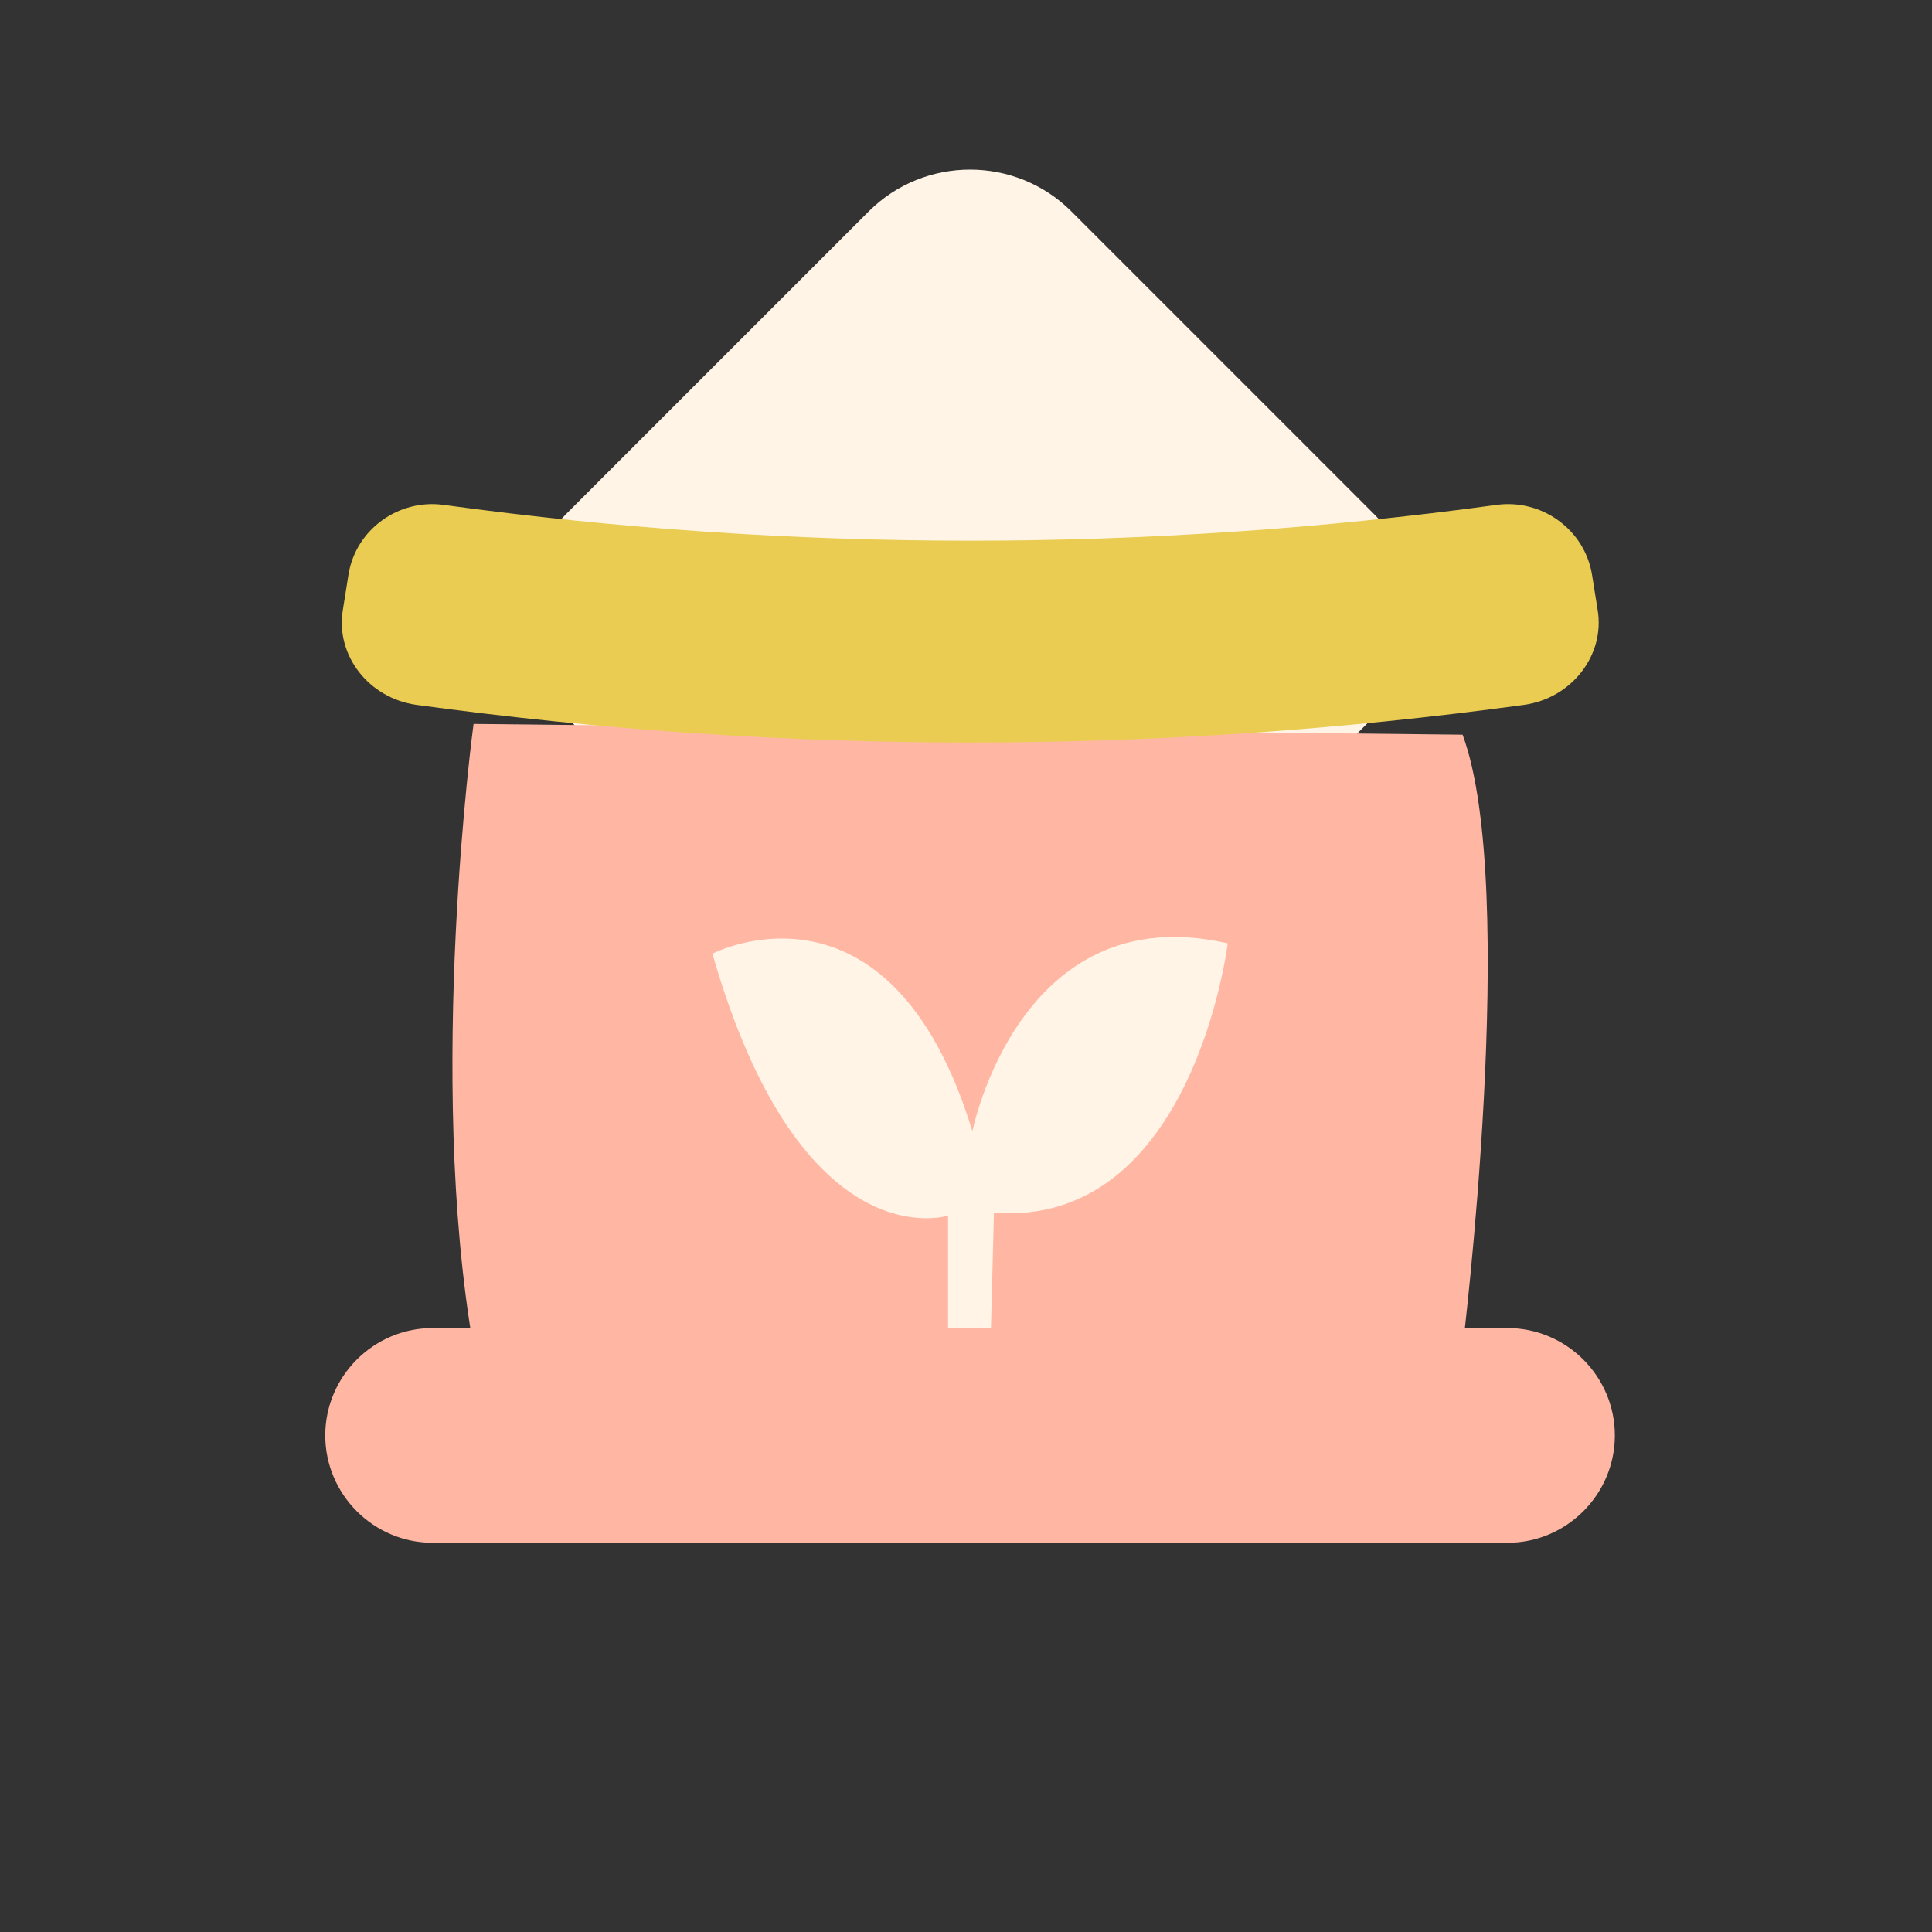 <?xml version="1.0" standalone="no"?><!DOCTYPE svg PUBLIC "-//W3C//DTD SVG 1.1//EN" "http://www.w3.org/Graphics/SVG/1.1/DTD/svg11.dtd"><svg t="1560592686155" class="icon" style="" viewBox="0 0 1024 1024" version="1.1" xmlns="http://www.w3.org/2000/svg" p-id="6113" xmlns:xlink="http://www.w3.org/1999/xlink" width="64" height="64"><rect x="0" y="0" width="1024" height="1024" fill="#333333" stroke="none"/><defs><style type="text/css"></style></defs><path d="M728.2 379.9L567.9 540.3c-29.6 29.6-77.9 29.6-107.5 0L300.1 379.9c-29.6-29.6-29.6-77.9 0-107.5l160.3-160.3c29.6-29.6 77.9-29.6 107.5 0l160.3 160.3c29.6 29.6 29.6 78 0 107.5z" fill="#FFF4E6" p-id="6114"></path><path d="M514.2 582.4c-25.7 0-49.8-10-67.9-28L286 394.1c-37.4-37.4-37.4-98.3 0-135.8L446.3 98c18.1-18.1 42.2-28 67.9-28 25.7 0 49.8 10 67.9 28l160.3 160.3c37.4 37.4 37.4 98.3 0 135.8L582.1 554.4c-18.1 18.1-42.2 28-67.9 28z m0-472.4c-15 0-29.1 5.8-39.6 16.3L314.2 286.6c-21.8 21.8-21.8 57.4 0 79.2l160.3 160.3c10.5 10.5 24.6 16.3 39.6 16.3s29.1-5.8 39.6-16.3L714 365.8c21.8-21.8 21.8-57.4 0-79.2L553.8 126.3c-10.5-10.5-24.6-16.3-39.6-16.3z" fill="" p-id="6115"></path><path d="M775.2 714.4s30-243.9 0-325L251 383.7s-25.2 186 0 330.7" fill="#FFB7A4" p-id="6116"></path><path d="M231.3 717.8c-25.4-146.1-1.2-329.1-0.1-336.8l2.4-17.5 555.6 6 4.8 12.9c13.4 36.2 17.6 103.8 12.5 200.9-3.7 71-11.3 132.8-11.4 133.5l-39.7-4.9c7.7-62.4 22.3-230.4 4.9-302.7l-491.5-5.3c-5.4 49.2-18 192.5 2 307.1l-39.5 6.8z" fill="" p-id="6117"></path><path d="M235.2 267.6c185.1 25.3 372.8 25.3 558 0 24-3.3 46.7 13.1 50.6 37 1 6.3 2 12.5 3 18.8 3.9 23.8-13.7 46.7-39.1 50.2-194.7 26.6-392.2 26.6-586.9 0-25.4-3.5-43-26.3-39.1-50.2 1-6.3 2-12.5 3-18.8 3.8-23.9 26.5-40.3 50.5-37z" fill="#EACC53" p-id="6118"></path><path d="M514.2 413.4c-99 0-197.9-6.7-296.1-20.1-17.8-2.4-34-12-44.5-26.2-10.2-13.8-14.3-30.5-11.6-47l3-18.7c5.6-34.3 38.3-58.4 73-53.6 183.3 25 369.2 25 552.6 0 34.7-4.7 67.5 19.3 73 53.6l3 18.8c2.7 16.5-1.4 33.2-11.6 46.9-10.5 14.2-26.8 23.8-44.5 26.2-98.4 13.4-197.4 20.1-296.3 20.1zM229.1 287.1c-12.1 0-22.8 8.7-24.7 20.6l-3 18.7c-1 5.9 0.6 11.9 4.3 16.9 4.2 5.7 10.5 9.4 17.8 10.3 192.9 26.3 388.6 26.3 581.5 0 7.3-1 13.6-4.7 17.8-10.3 3.7-5 5.2-11 4.3-16.8l-3-18.9c-2.1-13-14.7-22.1-28.1-20.3-93.4 12.8-187.6 19.1-281.7 19.1s-188.2-6.4-281.7-19.1c-1.3-0.1-2.4-0.2-3.5-0.2z" fill="" p-id="6119"></path><path d="M515.4 599.6s24.8-124.9 135.3-99.6c0 0-18.3 150.7-123.9 142.8l-2 77.8h-22.3v-76.3s-77.8 25.3-124.9-138.8c0-0.1 94.2-48.7 137.8 94.1z" fill="#FFF4E6" p-id="6120"></path><path d="M544.3 740.5h-61.8v-75.4c-9.3-1-20.5-3.8-32.6-10.3-39.3-20.9-70.1-69.3-91.5-143.9l-4.5-15.8 14.6-7.5c1.7-0.9 41.2-20.8 85-2.4 24.8 10.5 45.4 30.7 61.4 60.3 9.9-18.1 24.5-37.4 45.5-51 27.1-17.5 59-22.3 94.9-14.1l17.6 4-2.2 17.9c-0.2 1.7-5.2 41.4-24.2 80.7-11.7 24.1-26.2 43-43.3 56.4-16.9 13.2-35.9 20.9-56.8 23l-2.1 78.1zM402.6 518.4c20.5 61.8 44.7 87.8 62 98.7 17 10.7 29.9 8.4 32 8l5.1-2-5.4-17.7c-13.6-44.4-33.1-72.4-57.9-83.1-13.4-5.7-26.3-5.5-35.8-3.9z m93.7 106.8z m34.9-2.3c63.2 2.5 87.8-70.5 96.1-106.2-17-0.9-31.8 2.8-45 11.3-36.2 23.3-47.1 75-47.2 75.5l-3.9 19.4z" fill="" p-id="6121"></path><path d="M675.6 703.9H799c31.3 0 56.9 25.6 56.9 56.9 0 31.3-25.6 56.9-56.9 56.9H229.3c-31.3 0-56.9-25.6-56.9-56.9 0-31.3 25.6-56.9 56.9-56.9h119.9" fill="#FFB7A4" p-id="6122"></path><path d="M799 837.7H229.3c-42.4 0-76.9-34.5-76.9-76.9 0-42.4 34.5-76.9 76.9-76.9h119.9v40H229.3c-20.4 0-36.9 16.6-36.9 36.9s16.6 36.9 36.9 36.9H799c20.4 0 36.9-16.6 36.9-36.9s-16.6-36.9-36.9-36.9H675.6v-40H799c42.4 0 76.9 34.5 76.9 76.9 0 42.4-34.5 76.9-76.9 76.9z" fill="" p-id="6123"></path></svg>
